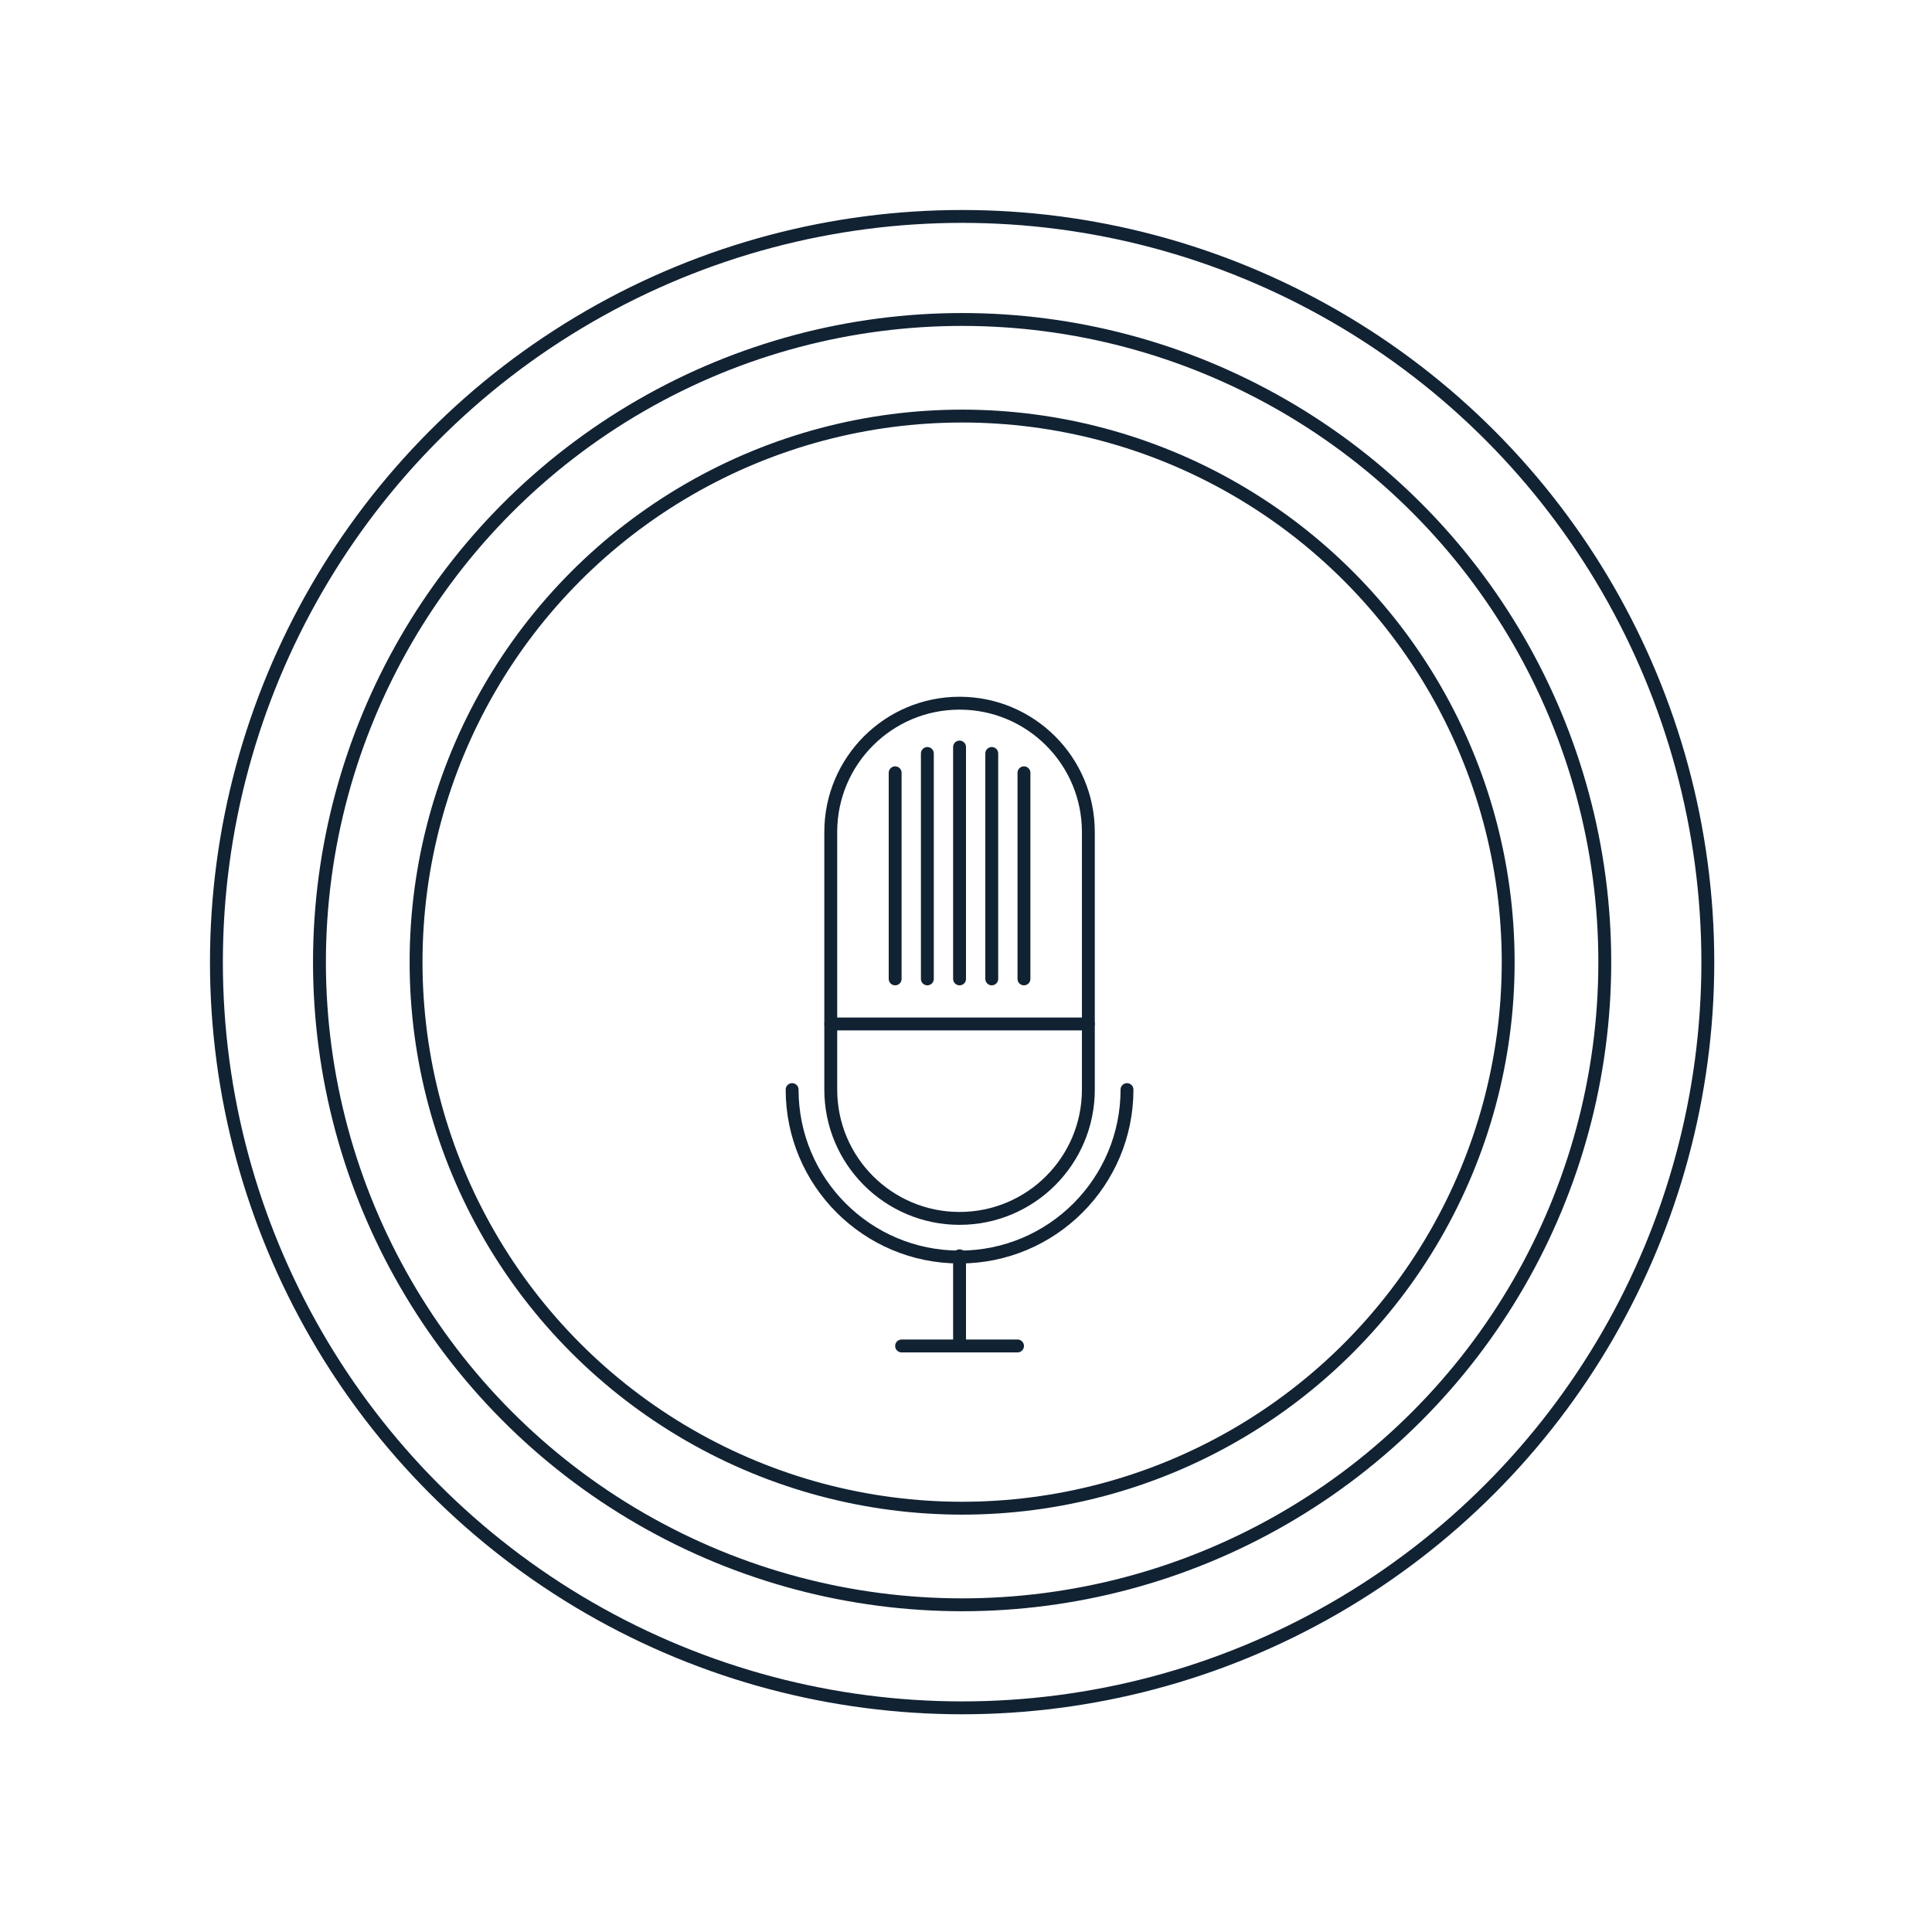 <?xml version="1.0" encoding="utf-8"?>
<!-- Generator: Adobe Illustrator 17.1.0, SVG Export Plug-In . SVG Version: 6.00 Build 0)  -->
<!DOCTYPE svg PUBLIC "-//W3C//DTD SVG 1.1//EN" "http://www.w3.org/Graphics/SVG/1.1/DTD/svg11.dtd">
<svg version="1.1" id="Layer_1" xmlns="http://www.w3.org/2000/svg" xmlns:xlink="http://www.w3.org/1999/xlink" x="0px" y="0px"
	 viewBox="0 0 300 300" enable-background="new 0 0 300 300" xml:space="preserve">
<g>
	
		<circle fill="none" stroke="#112233" stroke-width="2" stroke-linecap="round" stroke-linejoin="round" stroke-miterlimit="10" cx="149.398" cy="149.4" r="84.792"/>
	
		<circle fill="none" stroke="#112233" stroke-width="2" stroke-linecap="round" stroke-linejoin="round" stroke-miterlimit="10" cx="149.398" cy="149.4" r="99.792"/>
	
		<circle fill="none" stroke="#112233" stroke-width="2" stroke-linecap="round" stroke-linejoin="round" stroke-miterlimit="10" cx="149.398" cy="149.4" r="115.792"/>
	<path fill="none" stroke="#112233" stroke-width="2" stroke-linecap="round" stroke-linejoin="round" stroke-miterlimit="10" d="
		M149,109.192c-11.046,0-20,8.954-20,20v40c0,11.046,8.954,20,20,20s20-8.954,20-20v-40C169,118.146,160.046,109.192,149,109.192z"
		/>
	<path fill="none" stroke="#112233" stroke-width="2" stroke-linecap="round" stroke-linejoin="round" stroke-miterlimit="10" d="
		M175,169.192c0,14.359-11.641,26-26,26s-26-11.641-26-26"/>
	
		<line fill="none" stroke="#112233" stroke-width="2" stroke-linecap="round" stroke-linejoin="round" stroke-miterlimit="10" x1="149" y1="195" x2="149" y2="209"/>
	
		<line fill="none" stroke="#112233" stroke-width="2" stroke-linecap="round" stroke-linejoin="round" stroke-miterlimit="10" x1="140" y1="209" x2="158" y2="209"/>
	
		<line fill="none" stroke="#112233" stroke-width="2" stroke-linecap="round" stroke-linejoin="round" stroke-miterlimit="10" x1="129" y1="159" x2="169" y2="159"/>
	
		<line fill="none" stroke="#112233" stroke-width="2" stroke-linecap="round" stroke-linejoin="round" stroke-miterlimit="10" x1="149" y1="116" x2="149" y2="152"/>
	
		<line fill="none" stroke="#112233" stroke-width="2" stroke-linecap="round" stroke-linejoin="round" stroke-miterlimit="10" x1="139" y1="120" x2="139" y2="152"/>
	
		<line fill="none" stroke="#112233" stroke-width="2" stroke-linecap="round" stroke-linejoin="round" stroke-miterlimit="10" x1="159" y1="120" x2="159" y2="152"/>
	
		<line fill="none" stroke="#112233" stroke-width="2" stroke-linecap="round" stroke-linejoin="round" stroke-miterlimit="10" x1="144" y1="117" x2="144" y2="152"/>
	
		<line fill="none" stroke="#112233" stroke-width="2" stroke-linecap="round" stroke-linejoin="round" stroke-miterlimit="10" x1="154" y1="117" x2="154" y2="152"/>
</g>
</svg>
